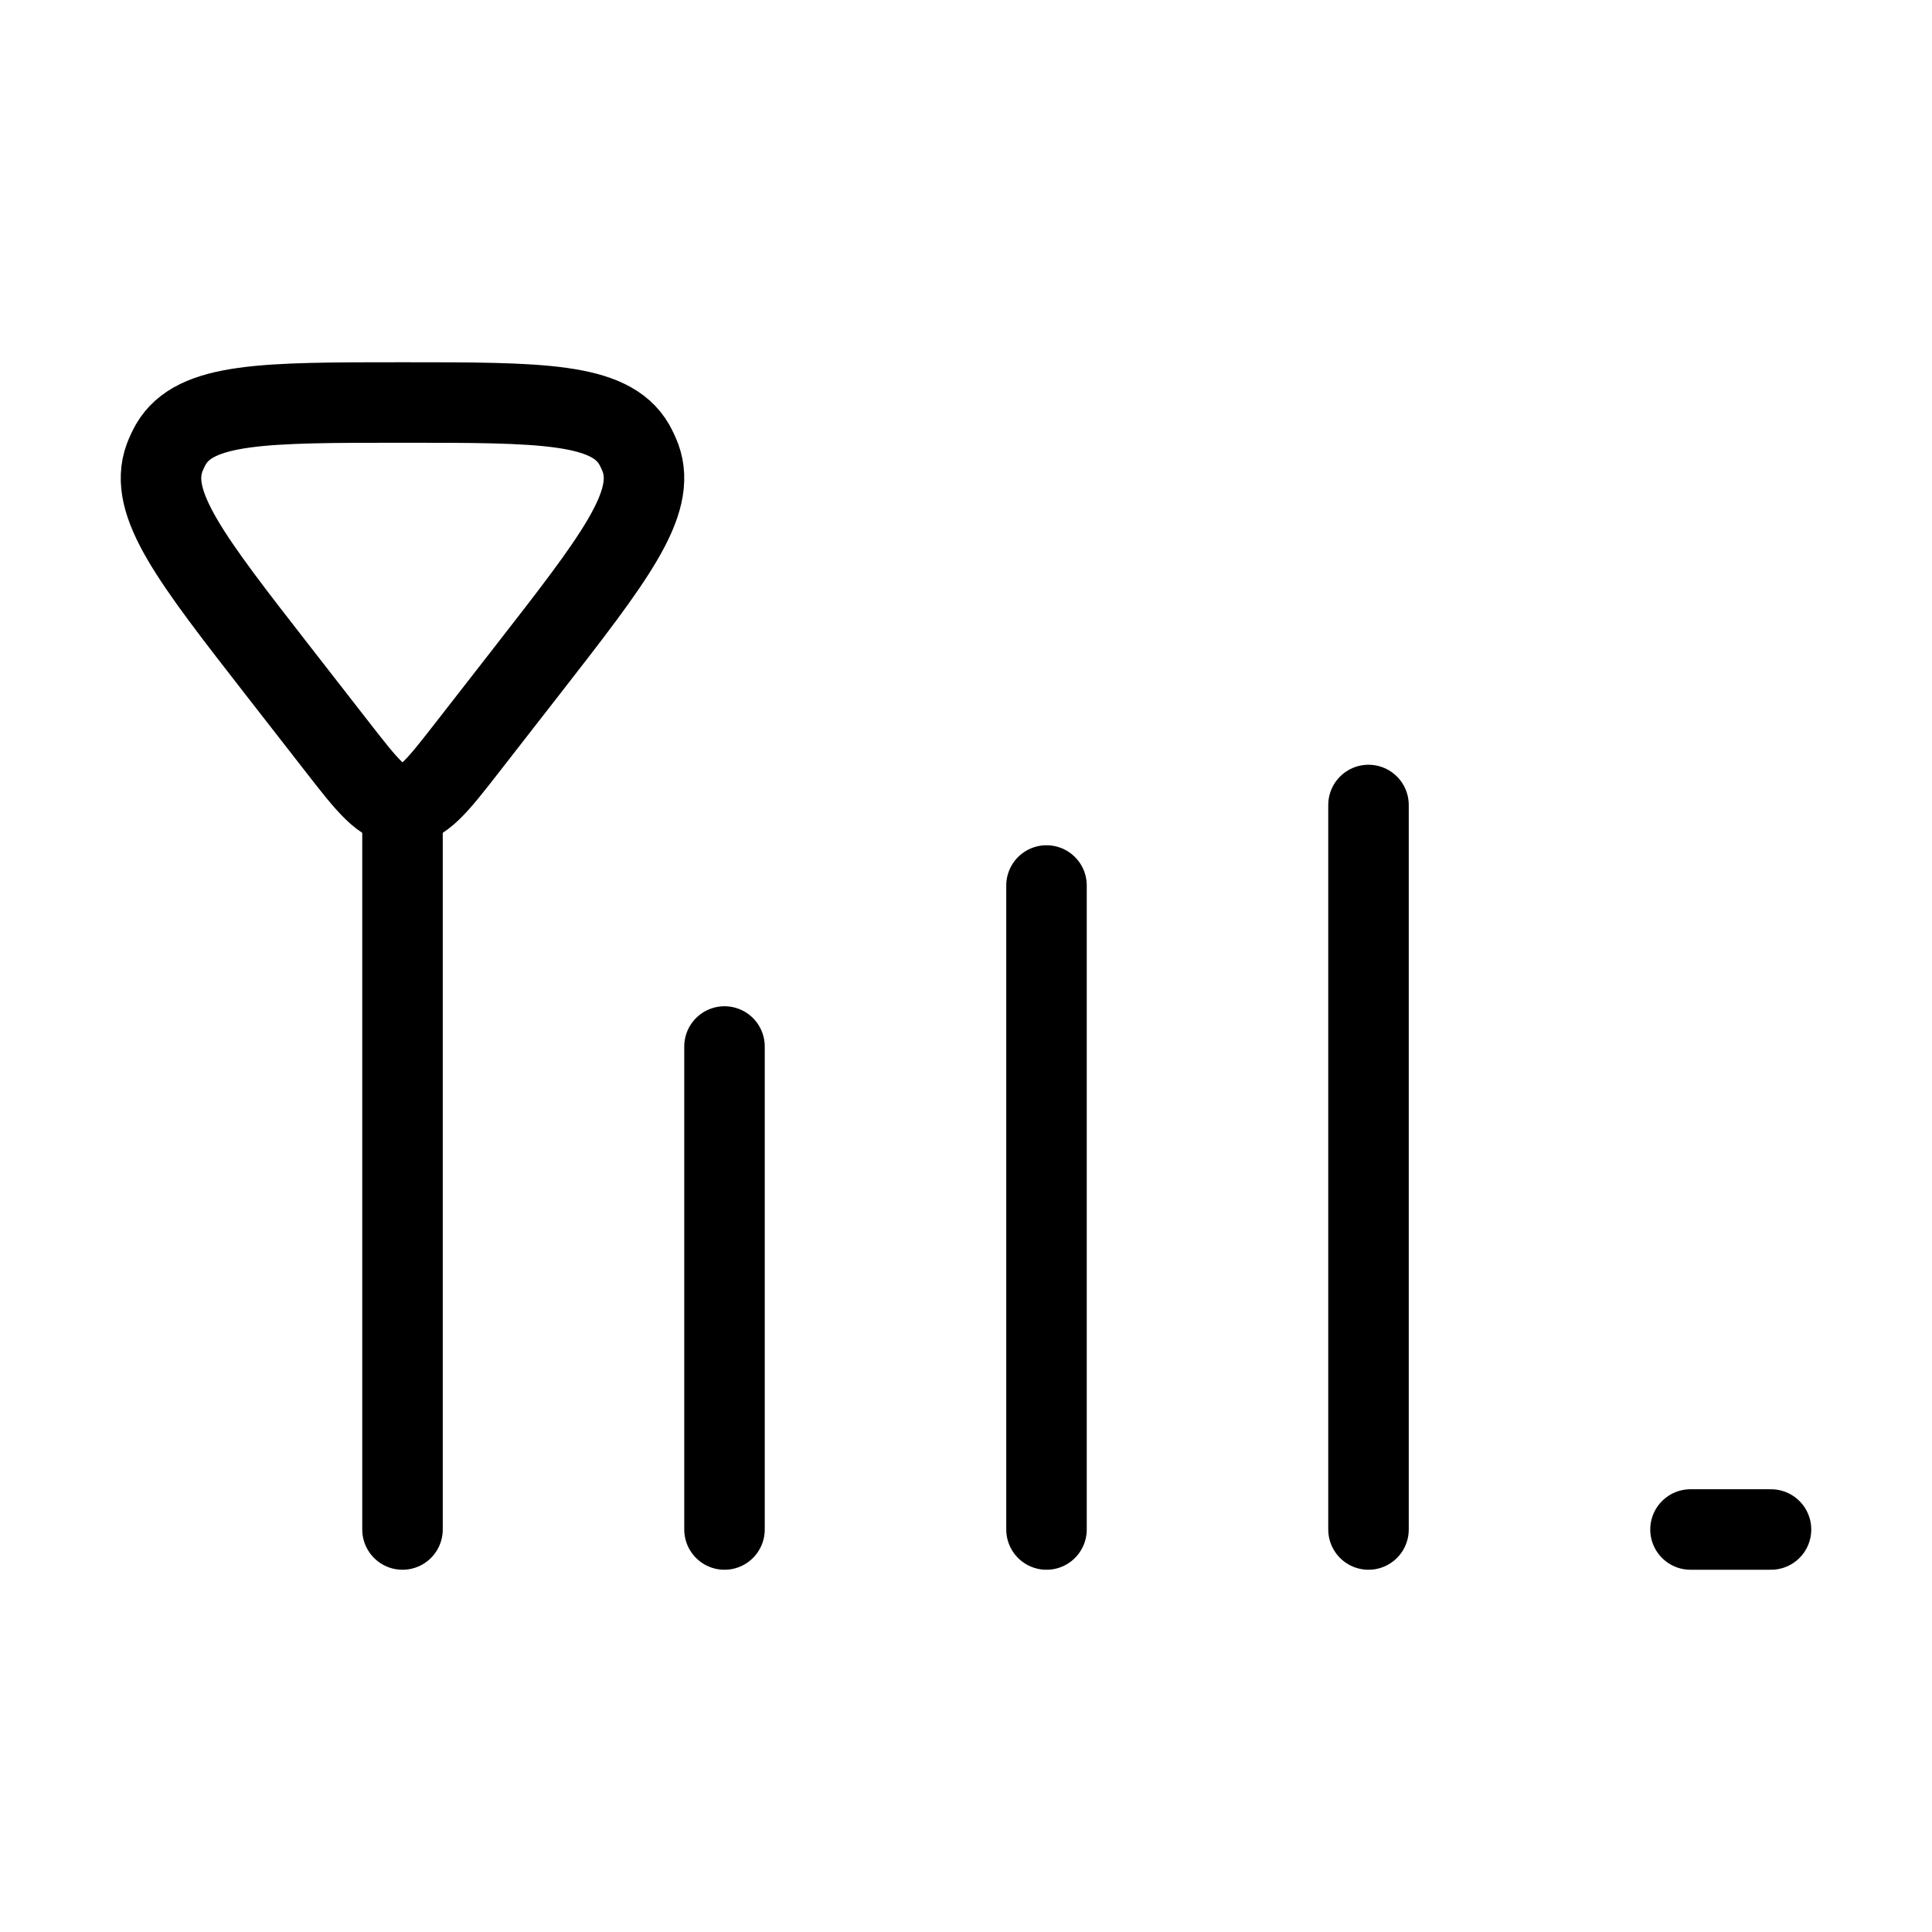 <svg xmlns="http://www.w3.org/2000/svg" viewBox="0 0 24 24" fill="none" stroke="currentColor" stroke-linecap="round" stroke-linejoin="round">
  <path d="M5 10L5 19" stroke="currentColor" key="k0" />
  <path d="M5.808 9.281C5.435 9.76 5.249 10 5 10C4.751 10 4.565 9.76 4.192 9.281L3.446 8.323C2.373 6.945 1.836 6.255 2.044 5.688C2.066 5.63 2.092 5.575 2.122 5.521C2.423 5 3.282 5 5 5C6.718 5 7.577 5 7.878 5.521C7.908 5.575 7.934 5.63 7.956 5.688C8.164 6.255 7.627 6.945 6.554 8.323L5.808 9.281Z" stroke="currentColor" key="k1" />
  <path d="M9 13V19" stroke="currentColor" key="k2" />
  <path d="M13 11L13 19" stroke="currentColor" key="k3" />
  <path d="M17 10L17 19" stroke="currentColor" key="k4" />
  <path d="M21 19L22 19" stroke="currentColor" key="k5" />
</svg>